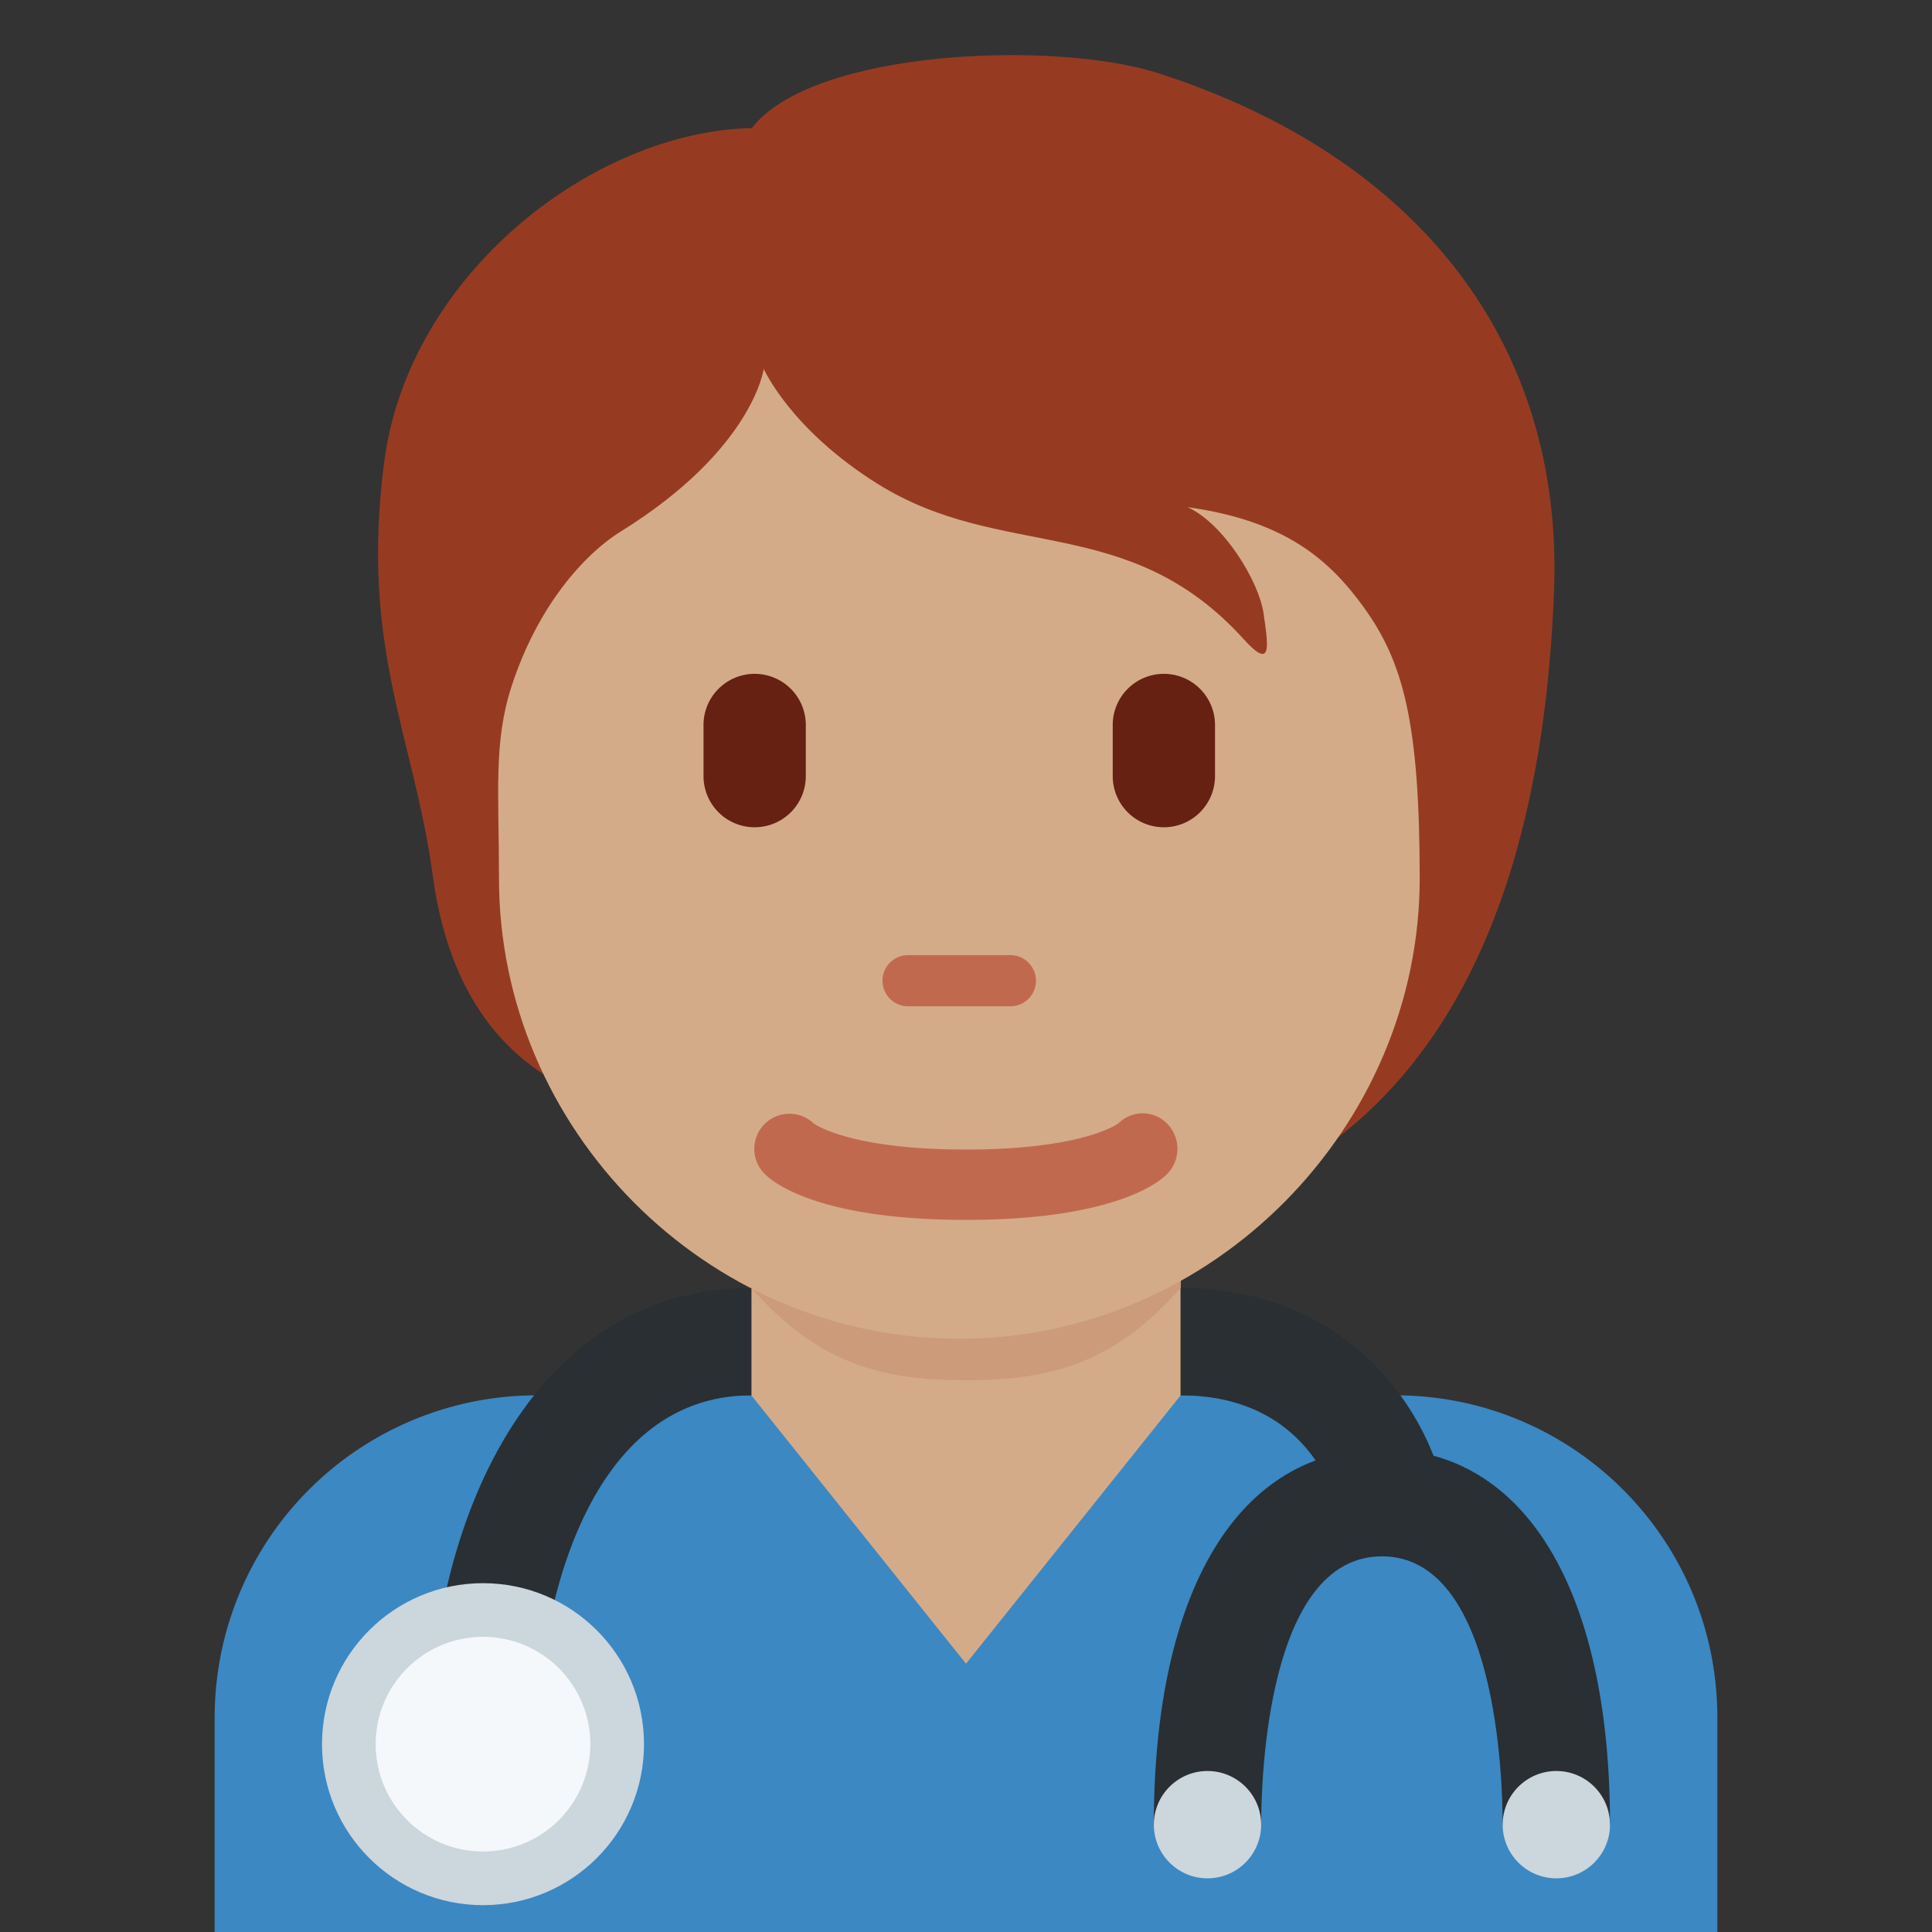 <svg xmlns="http://www.w3.org/2000/svg" viewBox="0 0 36 36"><rect x="0" y="0" width="36" height="36" fill="#333333" stroke="none"/><path fill="#3B88C3" d="M32 36v-4c0-3.314-2.685-6-6-6H10a6 6 0 0 0-6 6v4h28z"/><path fill="#D4AB88" d="m14 26 4 5.001L22 26v-4h-8z"/><path fill="#CC9B7A" d="M14 24c1.216 1.374 2.355 1.719 3.996 1.719 1.639 0 2.787-.346 4.004-1.719v-4h-8v4z"/><path fill="#963B22" d="M21.597 1.368c-1.925-.623-6.455-.453-7.588 1.019-2.944.057-6.398 2.718-6.851 6.228-.448 3.475.551 5.088.906 7.701.403 2.96 2.067 3.907 3.397 4.303 1.914 2.529 3.949 2.421 7.366 2.421 6.672 0 9.85-4.464 10.131-12.047.17-4.586-2.521-8.059-7.361-9.625z"/><path fill="#D4AB88" d="M25.413 11.318c-.646-.894-1.472-1.614-3.284-1.868.68.311 1.331 1.387 1.416 1.982.085.595.17 1.076-.368.481-2.155-2.382-4.502-1.444-6.827-2.899-1.624-1.016-2.119-2.141-2.119-2.141s-.198 1.5-2.661 3.029c-.714.443-1.566 1.43-2.038 2.888-.34 1.048-.234 1.982-.234 3.578 0 4.66 3.841 8.578 8.578 8.578s8.578-3.953 8.578-8.578c-.001-2.899-.305-4.031-1.041-5.05z"/><path fill="#C1694F" d="M18.827 18.751h-1.906a.477.477 0 1 1 0-.954h1.906a.477.477 0 1 1 0 .954z"/><path fill="#662113" d="M14.062 15.415a.953.953 0 0 1-.953-.953v-.953a.953.953 0 0 1 1.906 0v.953a.953.953 0 0 1-.953.953zm7.625 0a.953.953 0 0 1-.953-.953v-.953a.953.953 0 0 1 1.906 0v.953a.953.953 0 0 1-.953.953z"/><path fill="#C1694F" d="M18 22.731c-2.754 0-3.6-.705-3.741-.848a.655.655 0 0 1 .902-.95c.052.037.721.487 2.839.487 2.2 0 2.836-.485 2.842-.49a.638.638 0 0 1 .913.015.669.669 0 0 1-.014.938c-.141.143-.987.848-3.741.848"/><path fill="#292F33" d="M10 32.5H8c0-4.094 1.877-8.5 6-8.5v2c-3.164 0-4 4.252-4 6.5zm17-4h-2c0-.411-.521-2.5-3-2.5v-2c3.533 0 5 2.931 5 4.5z"/><circle cx="9" cy="32.5" r="3" fill="#CCD6DD"/><circle cx="9" cy="32.5" r="2" fill="#F5F8FA"/><path fill="#292F33" d="M30 34h-2c0-.835-.108-5-2.25-5s-2.25 4.165-2.25 5h-2c0-4.383 1.589-7 4.25-7S30 29.617 30 34z"/><circle cx="22.5" cy="34" r="1" fill="#CCD6DD"/><circle cx="29" cy="34" r="1" fill="#CCD6DD"/></svg>